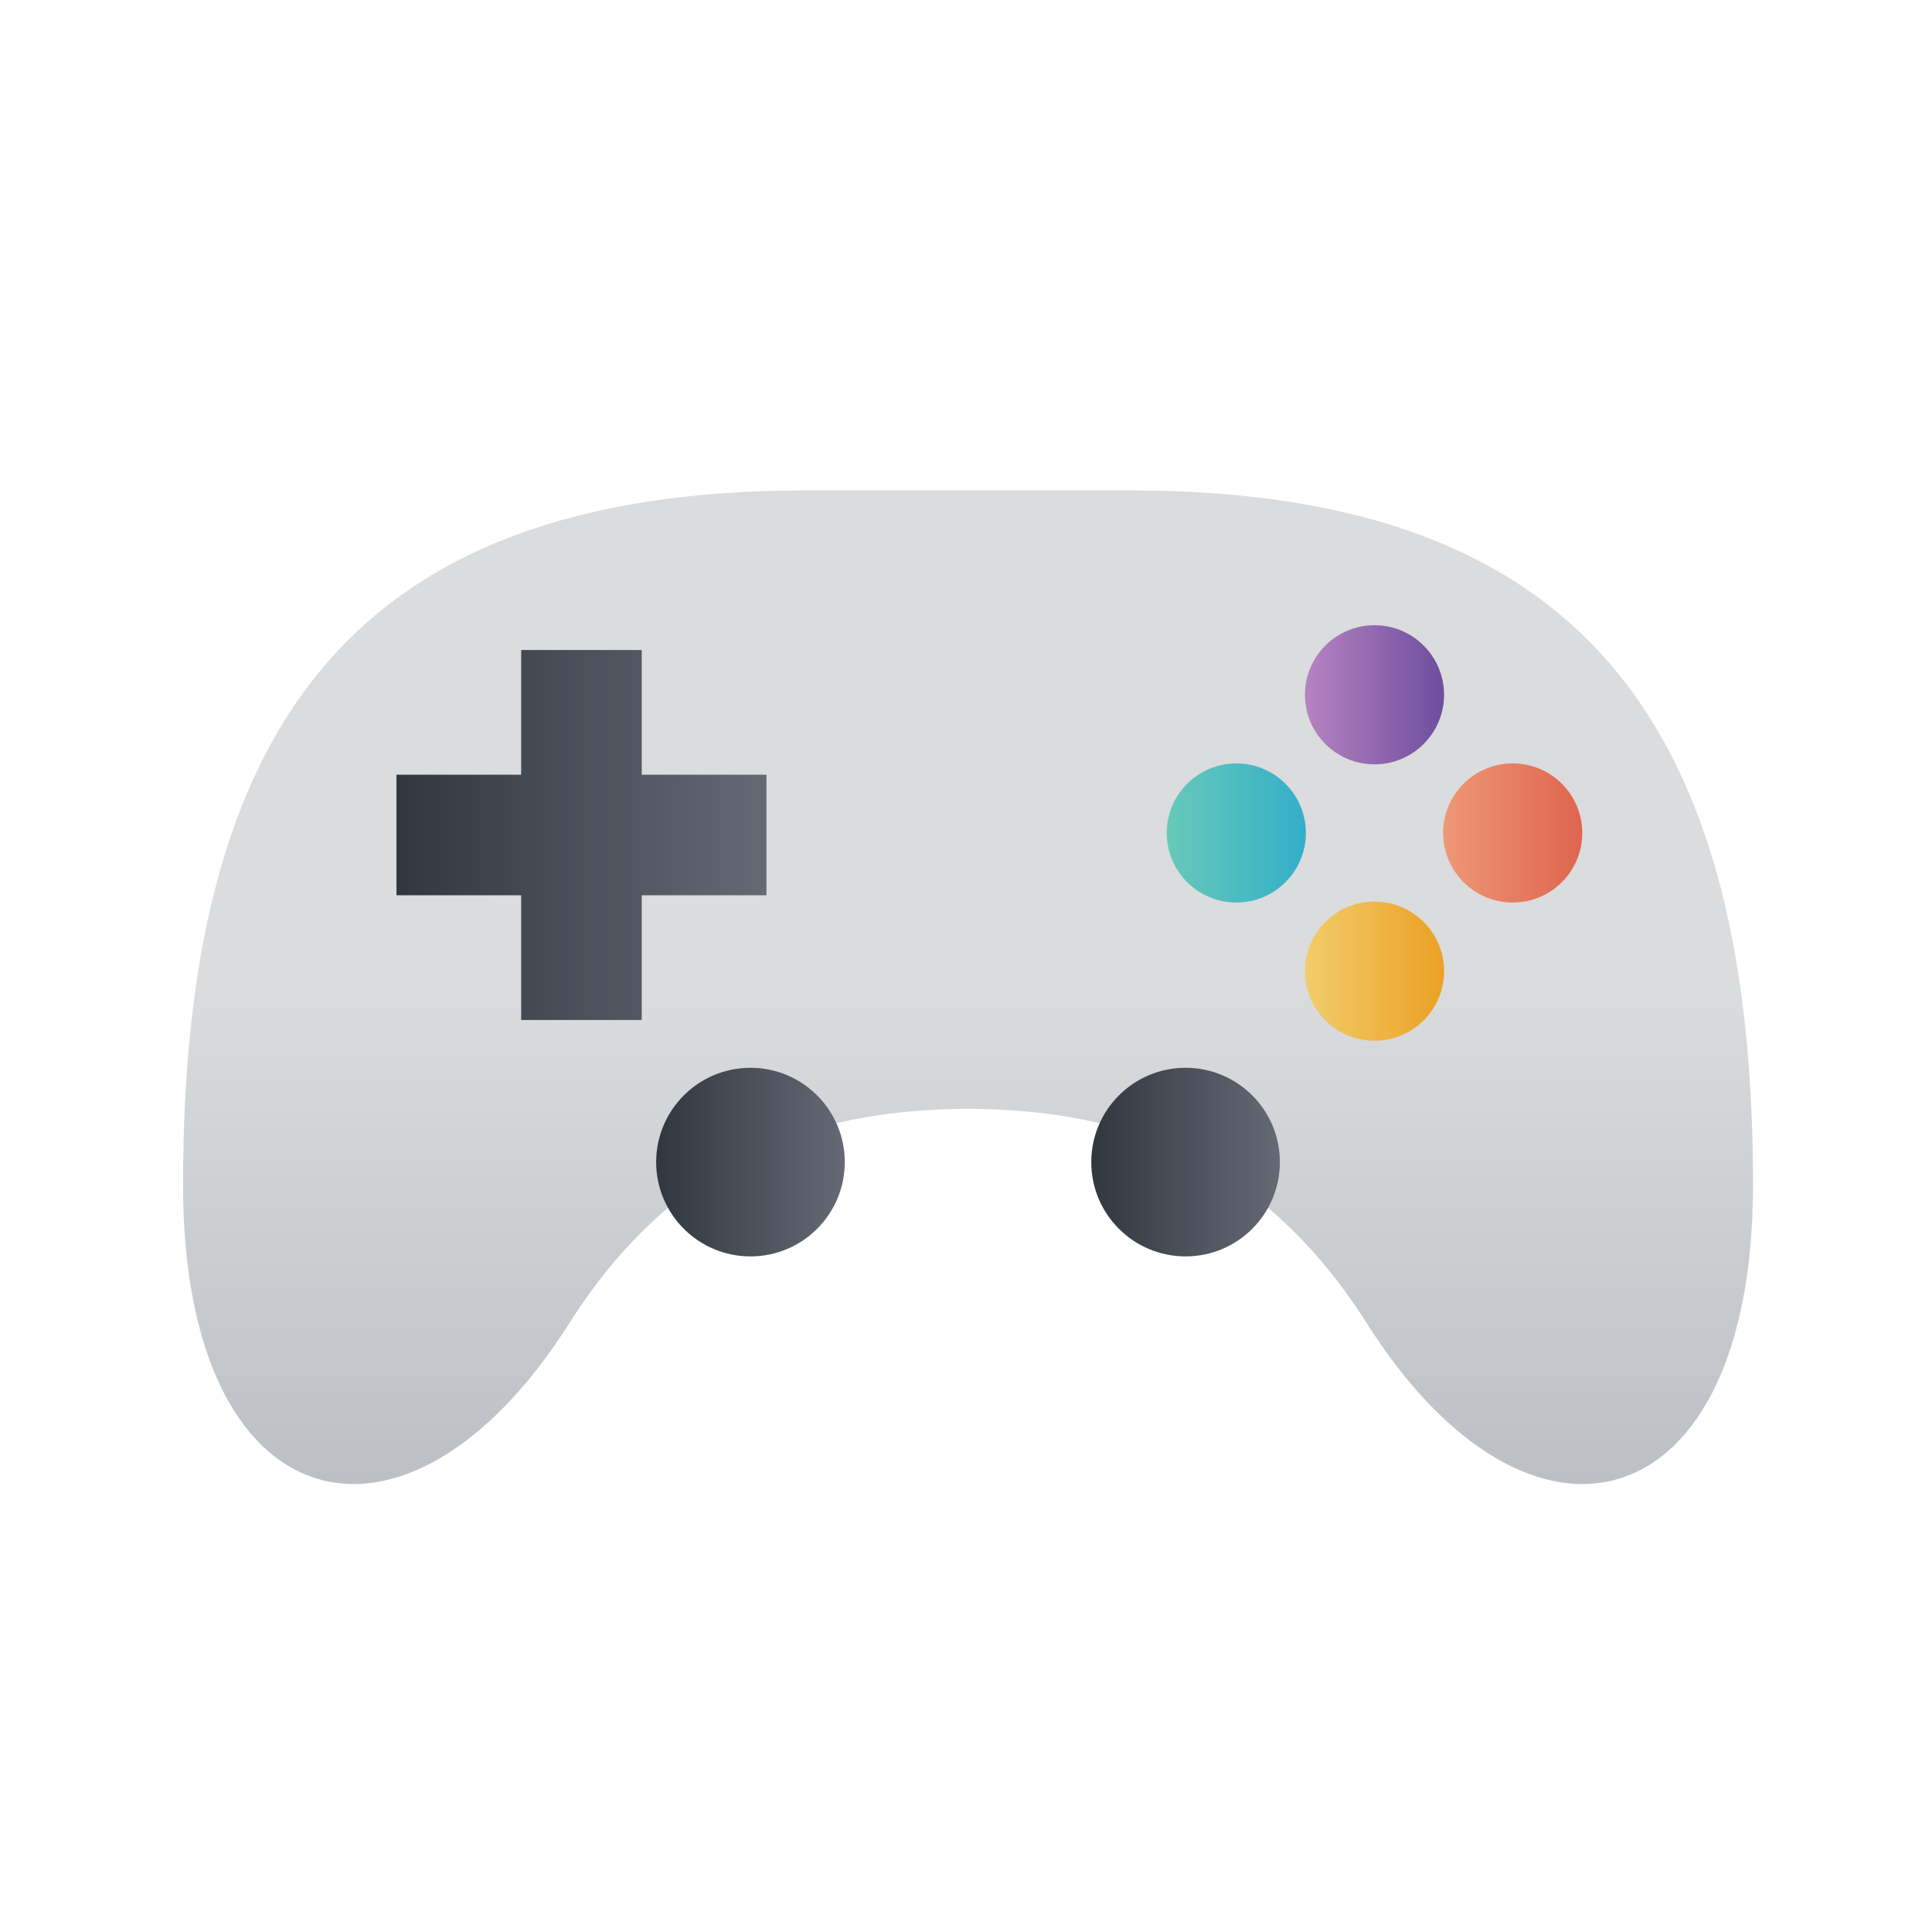 <?xml version="1.0" encoding="UTF-8" standalone="no"?>
<!DOCTYPE svg PUBLIC "-//W3C//DTD SVG 1.1//EN" "http://www.w3.org/Graphics/SVG/1.1/DTD/svg11.dtd">
<svg width="100%" height="100%" viewBox="0 0 800 800" version="1.1" xmlns="http://www.w3.org/2000/svg" xmlns:xlink="http://www.w3.org/1999/xlink" xml:space="preserve" xmlns:serif="http://www.serif.com/" style="fill-rule:evenodd;clip-rule:evenodd;stroke-linejoin:round;stroke-miterlimit:2;">
    <g transform="matrix(1,0,0,1,-235,-809)">
        <g transform="matrix(2.02,0,0,2.02,-51.803,252.584)">
            <rect x="142.327" y="275.741" width="396.011" height="396.011" style="fill:none;"/>
            <g transform="matrix(1.16,0,0,1.16,-54.359,-76.3)">
                <g transform="matrix(0.495,0,0,0.495,29.94,-134.655)">
                    <path d="M685.278,1059.72C848.747,1059.72 907.278,1146.39 907.278,1307.72C907.278,1428.39 827.943,1449.38 769.413,1357.06C725.256,1287.4 666.427,1280.99 627.039,1280.44C587.651,1280.99 528.822,1287.4 484.664,1357.06C426.135,1449.38 346.799,1428.39 346.799,1307.72C346.799,1146.39 405.331,1059.72 568.799,1059.72L685.278,1059.72Z" style="fill:url(#_Linear1);"/>
                </g>
                <g transform="matrix(0.551,0,0,0.551,-2.018,-186.378)">
                    <path d="M516.664,1137.06L516.664,1097.06L477.998,1097.06L477.998,1137.06L437.998,1137.06L437.998,1175.72L477.998,1175.72L477.998,1215.72L516.664,1215.72L516.664,1175.72L556.664,1175.72L556.664,1137.06L516.664,1137.06Z" style="fill:url(#_Linear2);"/>
                </g>
                <g transform="matrix(0.495,0,0,0.495,25.643,-125.031)">
                    <g transform="matrix(1,0,0,1,-23.333,-6.667)">
                        <circle cx="754.831" cy="1169.22" r="24.833" style="fill:url(#_Linear3);"/>
                    </g>
                    <g transform="matrix(1,0,0,1,75.333,-6.667)">
                        <circle cx="754.831" cy="1169.22" r="24.833" style="fill:url(#_Linear4);"/>
                    </g>
                    <g transform="matrix(-1.83697e-16,1,-1,-1.83697e-16,1950.05,358.391)">
                        <circle cx="754.831" cy="1169.22" r="24.833" style="fill:url(#_Linear5);"/>
                    </g>
                    <g transform="matrix(-1.83697e-16,1,-1,-1.83697e-16,1950.05,457.058)">
                        <circle cx="754.831" cy="1169.22" r="24.833" style="fill:url(#_Linear6);"/>
                    </g>
                </g>
                <g transform="matrix(0.495,0,0,0.495,24.845,-125.031)">
                    <g transform="matrix(1,0,0,1,0.667,-6.667)">
                        <circle cx="558.998" cy="1286.72" r="33.667" style="fill:url(#_Linear7);"/>
                    </g>
                    <g transform="matrix(1,0,0,1,156,-6.667)">
                        <circle cx="558.998" cy="1286.72" r="33.667" style="fill:url(#_Linear8);"/>
                    </g>
                </g>
            </g>
        </g>
    </g>
    <defs>
        <linearGradient id="_Linear1" x1="0" y1="0" x2="1" y2="0" gradientUnits="userSpaceOnUse" gradientTransform="matrix(1.08598e-14,-177.355,203.381,1.24535e-14,627.039,1414.43)"><stop offset="0" style="stop-color:rgb(188,192,197);stop-opacity:1"/><stop offset="1" style="stop-color:rgb(218,220,221);stop-opacity:1"/></linearGradient>
        <linearGradient id="_Linear2" x1="0" y1="0" x2="1" y2="0" gradientUnits="userSpaceOnUse" gradientTransform="matrix(118.667,0,0,118.667,437.998,1156.39)"><stop offset="0" style="stop-color:rgb(49,55,63);stop-opacity:1"/><stop offset="1" style="stop-color:rgb(101,105,116);stop-opacity:1"/></linearGradient>
        <linearGradient id="_Linear3" x1="0" y1="0" x2="1" y2="0" gradientUnits="userSpaceOnUse" gradientTransform="matrix(144,0,0,144,684.664,1169.22)"><stop offset="0" style="stop-color:rgb(150,225,170);stop-opacity:1"/><stop offset="1" style="stop-color:rgb(0,149,217);stop-opacity:1"/></linearGradient>
        <linearGradient id="_Linear4" x1="0" y1="0" x2="1" y2="0" gradientUnits="userSpaceOnUse" gradientTransform="matrix(98.667,0,0,98.667,680.998,1169.22)"><stop offset="0" style="stop-color:rgb(252,204,161);stop-opacity:1"/><stop offset="1" style="stop-color:rgb(223,100,78);stop-opacity:1"/></linearGradient>
        <linearGradient id="_Linear5" x1="0" y1="0" x2="1" y2="0" gradientUnits="userSpaceOnUse" gradientTransform="matrix(-1.81248e-14,-98.667,98.667,-1.81248e-14,754.831,1218.56)"><stop offset="0" style="stop-color:rgb(218,158,210);stop-opacity:1"/><stop offset="1" style="stop-color:rgb(74,51,142);stop-opacity:1"/></linearGradient>
        <linearGradient id="_Linear6" x1="0" y1="0" x2="1" y2="0" gradientUnits="userSpaceOnUse" gradientTransform="matrix(-1.81248e-14,-98.667,98.667,-1.81248e-14,754.831,1218.56)"><stop offset="0" style="stop-color:rgb(244,227,143);stop-opacity:1"/><stop offset="1" style="stop-color:rgb(233,138,0);stop-opacity:1"/></linearGradient>
        <linearGradient id="_Linear7" x1="0" y1="0" x2="1" y2="0" gradientUnits="userSpaceOnUse" gradientTransform="matrix(67.333,0,0,67.333,525.331,1286.72)"><stop offset="0" style="stop-color:rgb(49,55,63);stop-opacity:1"/><stop offset="1" style="stop-color:rgb(101,105,116);stop-opacity:1"/></linearGradient>
        <linearGradient id="_Linear8" x1="0" y1="0" x2="1" y2="0" gradientUnits="userSpaceOnUse" gradientTransform="matrix(67.333,0,0,67.333,525.331,1286.72)"><stop offset="0" style="stop-color:rgb(49,55,63);stop-opacity:1"/><stop offset="1" style="stop-color:rgb(101,105,116);stop-opacity:1"/></linearGradient>
    </defs>
</svg>
